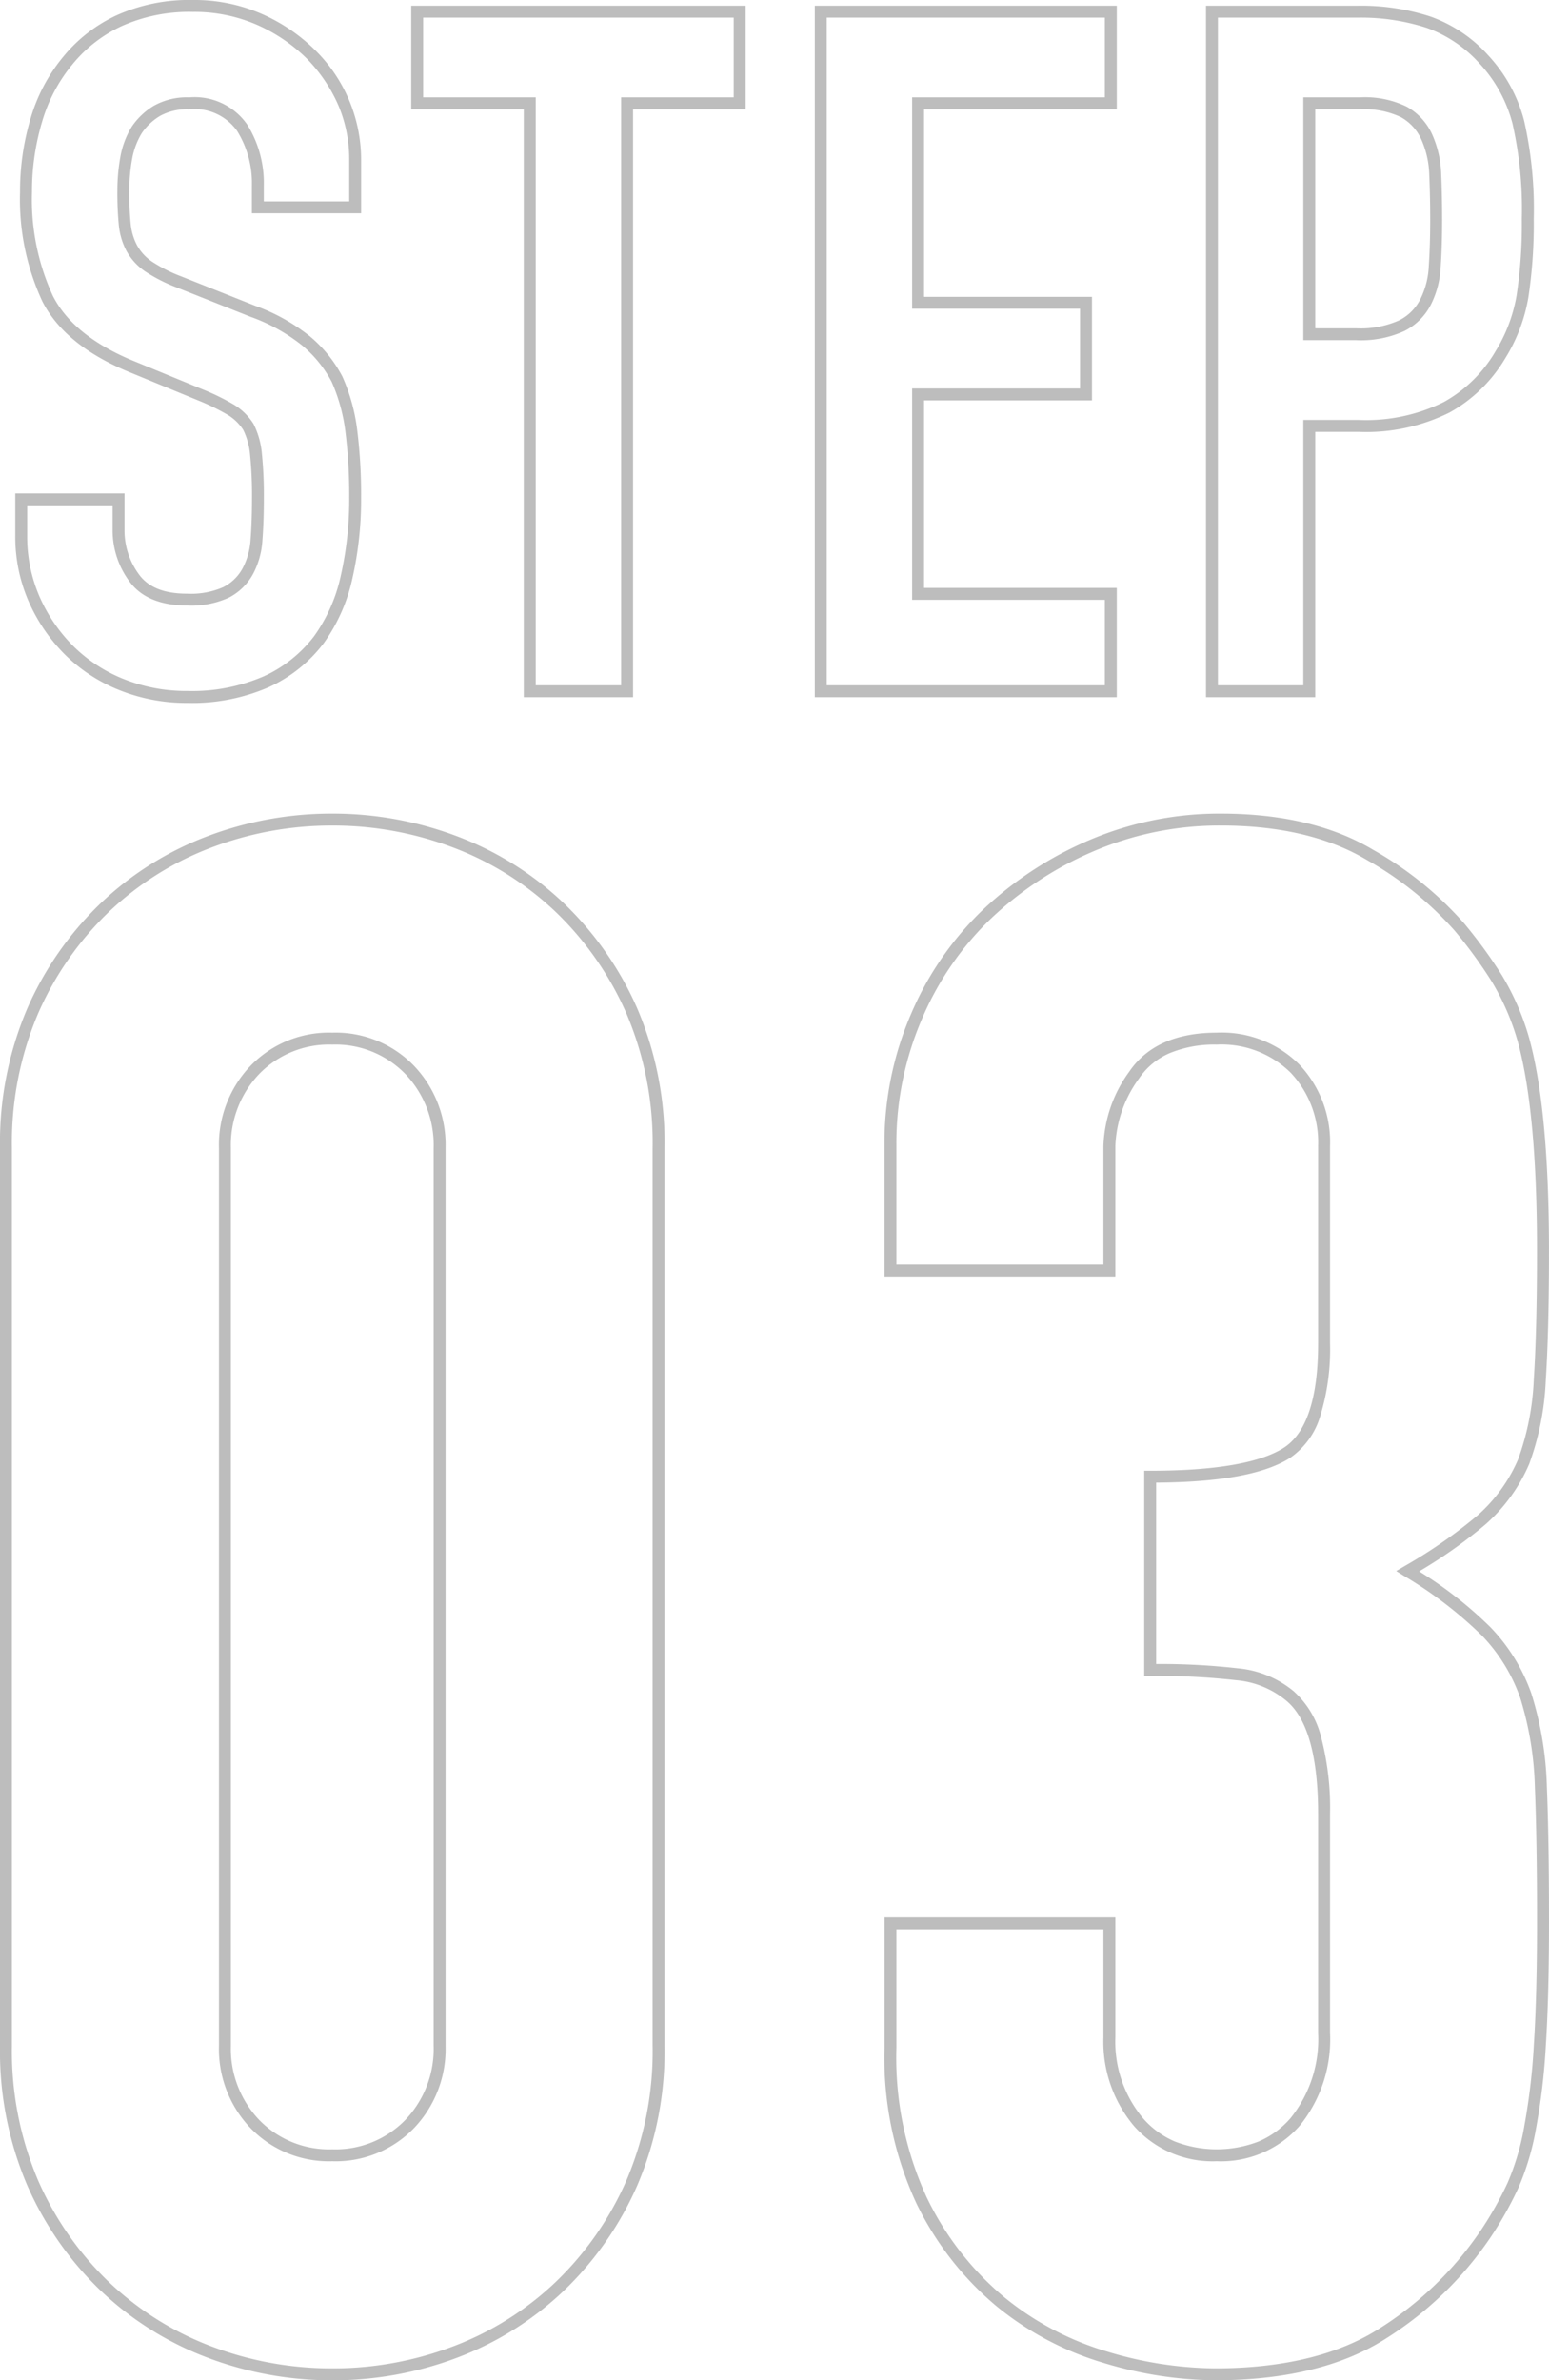 <svg xmlns="http://www.w3.org/2000/svg" width="129.88" height="199.52" viewBox="0 0 129.88 199.52"><path d="M-48.76-57.94A14.1,14.1,0,0,1-43-56.777a14.886,14.886,0,0,1,4.51,3.063l.007.008A12.9,12.9,0,0,1-34.66-44.56v4.5h-9.16V-42.4a8.262,8.262,0,0,0-1.24-4.568,4.383,4.383,0,0,0-4.02-1.812,4.676,4.676,0,0,0-2.458.566,4.895,4.895,0,0,0-1.521,1.444,6.3,6.3,0,0,0-.809,2.18A14.979,14.979,0,0,0-54.1-41.92a26.7,26.7,0,0,0,.117,2.747,4.844,4.844,0,0,0,.542,1.814,3.974,3.974,0,0,0,1.247,1.349,12.44,12.44,0,0,0,2.42,1.226l6.236,2.479A16.03,16.03,0,0,1-39-29.784a11.094,11.094,0,0,1,2.763,3.393l.011.023a15.713,15.713,0,0,1,1.241,4.5,43.848,43.848,0,0,1,.324,5.625,29.953,29.953,0,0,1-.733,6.794A14.631,14.631,0,0,1-37.8-4.022,12.065,12.065,0,0,1-42.387-.348,16.082,16.082,0,0,1-49.24.98,15.089,15.089,0,0,1-54.948-.1a13.686,13.686,0,0,1-4.565-2.99,14.578,14.578,0,0,1-3.024-4.431A13.552,13.552,0,0,1-63.66-13.04v-3.54h9.16v3.06a6.2,6.2,0,0,0,1.223,3.744c.787,1.074,2.108,1.6,4.037,1.6a6.725,6.725,0,0,0,3.01-.544,3.784,3.784,0,0,0,1.6-1.524,5.854,5.854,0,0,0,.7-2.47c.079-1.022.119-2.18.119-3.442a34.161,34.161,0,0,0-.157-3.625,5.914,5.914,0,0,0-.574-2.121,4.024,4.024,0,0,0-1.309-1.267,18.567,18.567,0,0,0-2.374-1.166l-5.836-2.4c-3.617-1.48-6.086-3.484-7.336-5.957A20.254,20.254,0,0,1-63.26-41.84a21.289,21.289,0,0,1,.9-6.226A14.392,14.392,0,0,1-59.625-53.2a12.652,12.652,0,0,1,4.45-3.453A14.843,14.843,0,0,1-48.76-57.94Zm9.563,4.93A13.892,13.892,0,0,0-43.4-55.863,13.1,13.1,0,0,0-48.76-56.94a13.86,13.86,0,0,0-5.985,1.191,11.659,11.659,0,0,0-4.106,3.183l-.007.009A13.4,13.4,0,0,0-61.4-47.774a20.29,20.29,0,0,0-.858,5.934,19.281,19.281,0,0,0,1.746,8.694c1.139,2.252,3.434,4.1,6.823,5.483l5.841,2.4a19.557,19.557,0,0,1,2.51,1.235,5.014,5.014,0,0,1,1.642,1.6l.017.029a6.848,6.848,0,0,1,.7,2.5,35.129,35.129,0,0,1,.163,3.735c0,1.287-.041,2.471-.121,3.518a6.839,6.839,0,0,1-.824,2.89,4.819,4.819,0,0,1-2,1.916,7.56,7.56,0,0,1-3.47.656c-2.238,0-3.868-.674-4.843-2A7.185,7.185,0,0,1-55.5-13.52v-2.06h-7.16v2.54a12.559,12.559,0,0,0,1.037,5.118,13.582,13.582,0,0,0,2.816,4.129,12.693,12.693,0,0,0,4.235,2.77,14.1,14.1,0,0,0,5.332,1,15.1,15.1,0,0,0,6.427-1.232A11.074,11.074,0,0,0-38.6-4.62a13.64,13.64,0,0,0,2.233-5.054,28.955,28.955,0,0,0,.707-6.566,42.853,42.853,0,0,0-.316-5.495,14.731,14.731,0,0,0-1.153-4.2,10.1,10.1,0,0,0-2.511-3.076A15.053,15.053,0,0,0-43.9-31.373l-.006,0-6.24-2.48a13.408,13.408,0,0,1-2.621-1.334,4.963,4.963,0,0,1-1.553-1.691,5.836,5.836,0,0,1-.658-2.186A27.662,27.662,0,0,1-55.1-41.92a15.979,15.979,0,0,1,.248-2.849,7.294,7.294,0,0,1,.946-2.533l.01-.015a5.885,5.885,0,0,1,1.834-1.748,5.64,5.64,0,0,1,2.982-.714,5.369,5.369,0,0,1,4.86,2.268,9.242,9.242,0,0,1,1.4,5.112v1.34h7.16v-3.5a11.565,11.565,0,0,0-.881-4.487A13.03,13.03,0,0,0-39.2-53.01Zm8.737-4.45H-2.42v8.68h-9.44V.5h-9.16V-48.78h-9.44Zm27.04,1H-29.46v6.68h9.44V-.5h7.16V-49.78h9.44Zm6.8-1H28.7v8.68H12.54v15.72H26.62v8.68H12.54V-8.66H28.7V.5H3.38Zm24.32,1H4.38V-.5H27.7V-7.66H11.54V-25.38H25.62v-6.68H11.54V-49.78H27.7Zm8.48-1H48.92A18.775,18.775,0,0,1,55-56.553,11.9,11.9,0,0,1,59.846-53.3a12.752,12.752,0,0,1,3,5.451A33.4,33.4,0,0,1,63.66-39.6a40.959,40.959,0,0,1-.447,6.562A14.109,14.109,0,0,1,61.267-27.9,12.459,12.459,0,0,1,56.6-23.363,15.629,15.629,0,0,1,49-21.74H45.34V.5H36.18ZM49-22.74a14.667,14.667,0,0,0,7.117-1.5,11.471,11.471,0,0,0,4.295-4.18l0-.006A13.113,13.113,0,0,0,62.227-33.2a39.982,39.982,0,0,0,.433-6.4,32.455,32.455,0,0,0-.783-7.991,11.762,11.762,0,0,0-2.763-5.029,10.916,10.916,0,0,0-4.436-2.987,17.786,17.786,0,0,0-5.757-.853H37.18V-.5h7.16V-22.74ZM44.34-49.78h4.74A8.014,8.014,0,0,1,53.005-49a5.054,5.054,0,0,1,2.127,2.3,8.754,8.754,0,0,1,.767,3.351c.053,1.2.08,2.488.08,3.822,0,1.445-.041,2.775-.121,3.954a7.842,7.842,0,0,1-.815,3.156,5.042,5.042,0,0,1-2.21,2.212,8.727,8.727,0,0,1-4.074.778H44.34Zm4.42,19.36a7.911,7.911,0,0,0,3.606-.662,4.008,4.008,0,0,0,1.787-1.782l.006-.012a6.855,6.855,0,0,0,.7-2.759c.079-1.157.119-2.464.119-3.886,0-1.32-.027-2.591-.079-3.778a7.766,7.766,0,0,0-.673-2.969,4.019,4.019,0,0,0-1.713-1.857,7.193,7.193,0,0,0-3.435-.656H45.34v18.36ZM-37.08,10.26a29.4,29.4,0,0,1,10.528,1.923,26.559,26.559,0,0,1,8.9,5.6,27.577,27.577,0,0,1,6.142,8.8A28.615,28.615,0,0,1-9.22,38.3v75.24a28.615,28.615,0,0,1-2.293,11.724,27.577,27.577,0,0,1-6.142,8.8,26.559,26.559,0,0,1-8.9,5.6A29.4,29.4,0,0,1-37.08,141.58a29.4,29.4,0,0,1-10.528-1.923,26.559,26.559,0,0,1-8.9-5.6,27.577,27.577,0,0,1-6.142-8.8A28.615,28.615,0,0,1-64.94,113.54V38.3a28.615,28.615,0,0,1,2.293-11.724,27.577,27.577,0,0,1,6.142-8.8,26.559,26.559,0,0,1,8.9-5.6A29.4,29.4,0,0,1-37.08,10.26Zm0,130.32a28.405,28.405,0,0,0,10.172-1.857,25.565,25.565,0,0,0,8.564-5.385,26.582,26.582,0,0,0,5.918-8.482A27.626,27.626,0,0,0-10.22,113.54V38.3a27.626,27.626,0,0,0-2.207-11.316A26.582,26.582,0,0,0-18.345,18.5a25.565,25.565,0,0,0-8.564-5.385A28.405,28.405,0,0,0-37.08,11.26a28.405,28.405,0,0,0-10.172,1.857A25.565,25.565,0,0,0-55.815,18.5a26.582,26.582,0,0,0-5.918,8.482A27.626,27.626,0,0,0-63.94,38.3v75.24a27.626,27.626,0,0,0,2.207,11.316,26.582,26.582,0,0,0,5.918,8.482,25.565,25.565,0,0,0,8.564,5.385A28.405,28.405,0,0,0-37.08,140.58ZM37.44,10.26c5.108,0,9.4,1.023,12.767,3.041a29.426,29.426,0,0,1,7.6,6.141,40,40,0,0,1,3.188,4.373A21.617,21.617,0,0,1,63.3,29.159l0,.01c1.087,3.984,1.638,9.964,1.638,17.772,0,4.43-.091,8.075-.271,10.833a23.186,23.186,0,0,1-1.385,6.993l-.006.015a14.239,14.239,0,0,1-3.638,5.035,40.06,40.06,0,0,1-5.587,3.957,33.718,33.718,0,0,1,5.977,4.681,15.385,15.385,0,0,1,3.441,5.58l0,.008A28.518,28.518,0,0,1,64.76,91.83c.12,2.933.18,6.725.18,11.27,0,4.191-.091,7.715-.271,10.473a54.47,54.47,0,0,1-.818,6.9,21.92,21.92,0,0,1-1.475,4.97A30.264,30.264,0,0,1,60,129.657a29.718,29.718,0,0,1-8.88,8.516c-3.6,2.26-8.387,3.406-14.216,3.406a33.008,33.008,0,0,1-9.322-1.461,25.64,25.64,0,0,1-8.995-4.772,26.022,26.022,0,0,1-6.7-8.623,28.99,28.99,0,0,1-2.663-13V102.78H28.58v10.04a10,10,0,0,0,2.307,6.782,7.333,7.333,0,0,0,2.676,1.961,9.732,9.732,0,0,0,7.034,0,7.333,7.333,0,0,0,2.676-1.961,10.541,10.541,0,0,0,2.307-7.142V94.1c0-4.859-.907-8.059-2.7-9.512l-.017-.014A7.562,7.562,0,0,0,38.726,82.9,59.067,59.067,0,0,0,31.5,82.54H31V65.34h.5c5.4,0,9.155-.64,11.164-1.9C44.6,62.22,45.58,59.274,45.58,54.68V38.12a8.5,8.5,0,0,0-2.29-6.133,8.259,8.259,0,0,0-6.21-2.367,9.82,9.82,0,0,0-3.961.722,5.915,5.915,0,0,0-2.555,2.118,10.192,10.192,0,0,0-1.984,5.66V49.06H9.22V37.94a27.3,27.3,0,0,1,2.2-10.817,26.437,26.437,0,0,1,6.055-8.805,30.152,30.152,0,0,1,8.968-5.857A27.746,27.746,0,0,1,37.44,10.26Zm24.9,19.176a20.622,20.622,0,0,0-2.193-5.091,39.01,39.01,0,0,0-3.11-4.265,28.459,28.459,0,0,0-7.343-5.921c-3.206-1.923-7.328-2.9-12.253-2.9a26.752,26.752,0,0,0-10.6,2.12,29.156,29.156,0,0,0-8.672,5.662,25.444,25.444,0,0,0-5.825,8.475A26.3,26.3,0,0,0,10.22,37.94V48.06H27.58V38.12a11.162,11.162,0,0,1,2.156-6.22c1.472-2.176,3.943-3.28,7.344-3.28a9.219,9.219,0,0,1,6.93,2.673,9.471,9.471,0,0,1,2.57,6.827V54.68a19.057,19.057,0,0,1-.815,6.057A6.5,6.5,0,0,1,43.2,64.283c-2.136,1.343-5.8,2.016-11.2,2.055v15.2a57.834,57.834,0,0,1,6.854.363,8.537,8.537,0,0,1,4.67,1.915,7.616,7.616,0,0,1,2.316,3.886,23.419,23.419,0,0,1,.74,6.395v18.36a11.5,11.5,0,0,1-2.553,7.8,8.782,8.782,0,0,1-6.947,2.962,8.782,8.782,0,0,1-6.947-2.962,10.964,10.964,0,0,1-2.553-7.438v-9.04H10.22v9.94a28.012,28.012,0,0,0,2.557,12.556,25.032,25.032,0,0,0,6.439,8.3,24.646,24.646,0,0,0,8.645,4.588A32.013,32.013,0,0,0,36.9,140.58c5.638,0,10.242-1.095,13.684-3.254a28.719,28.719,0,0,0,8.582-8.227,29.254,29.254,0,0,0,2.3-4.066,20.947,20.947,0,0,0,1.4-4.745v-.006a53.49,53.49,0,0,0,.8-6.775c.178-2.736.269-6.238.269-10.407,0-4.532-.06-8.31-.18-11.23a27.536,27.536,0,0,0-1.234-7.509,14.392,14.392,0,0,0-3.217-5.215,34.556,34.556,0,0,0-6.475-4.963l-.7-.436.708-.418a41.345,41.345,0,0,0,6.134-4.265,13.245,13.245,0,0,0,3.379-4.677,22.228,22.228,0,0,0,1.313-6.68c.178-2.736.269-6.359.269-10.767C63.94,39.224,63.4,33.335,62.339,29.436ZM-37.08,28.62a9.131,9.131,0,0,1,6.84,2.763A9.6,9.6,0,0,1-27.58,38.3v75.24a9.6,9.6,0,0,1-2.66,6.917,9.131,9.131,0,0,1-6.84,2.763,9.131,9.131,0,0,1-6.84-2.763,9.6,9.6,0,0,1-2.66-6.917V38.3a9.6,9.6,0,0,1,2.66-6.917A9.131,9.131,0,0,1-37.08,28.62Zm0,93.6a8.166,8.166,0,0,0,6.12-2.457,8.634,8.634,0,0,0,2.38-6.223V38.3a8.634,8.634,0,0,0-2.38-6.223,8.166,8.166,0,0,0-6.12-2.457,8.166,8.166,0,0,0-6.12,2.457A8.634,8.634,0,0,0-45.58,38.3v75.24a8.634,8.634,0,0,0,2.38,6.223A8.166,8.166,0,0,0-37.08,122.22Z" transform="translate(64.94 57.94)" fill="#222" opacity="0.3"/></svg>
